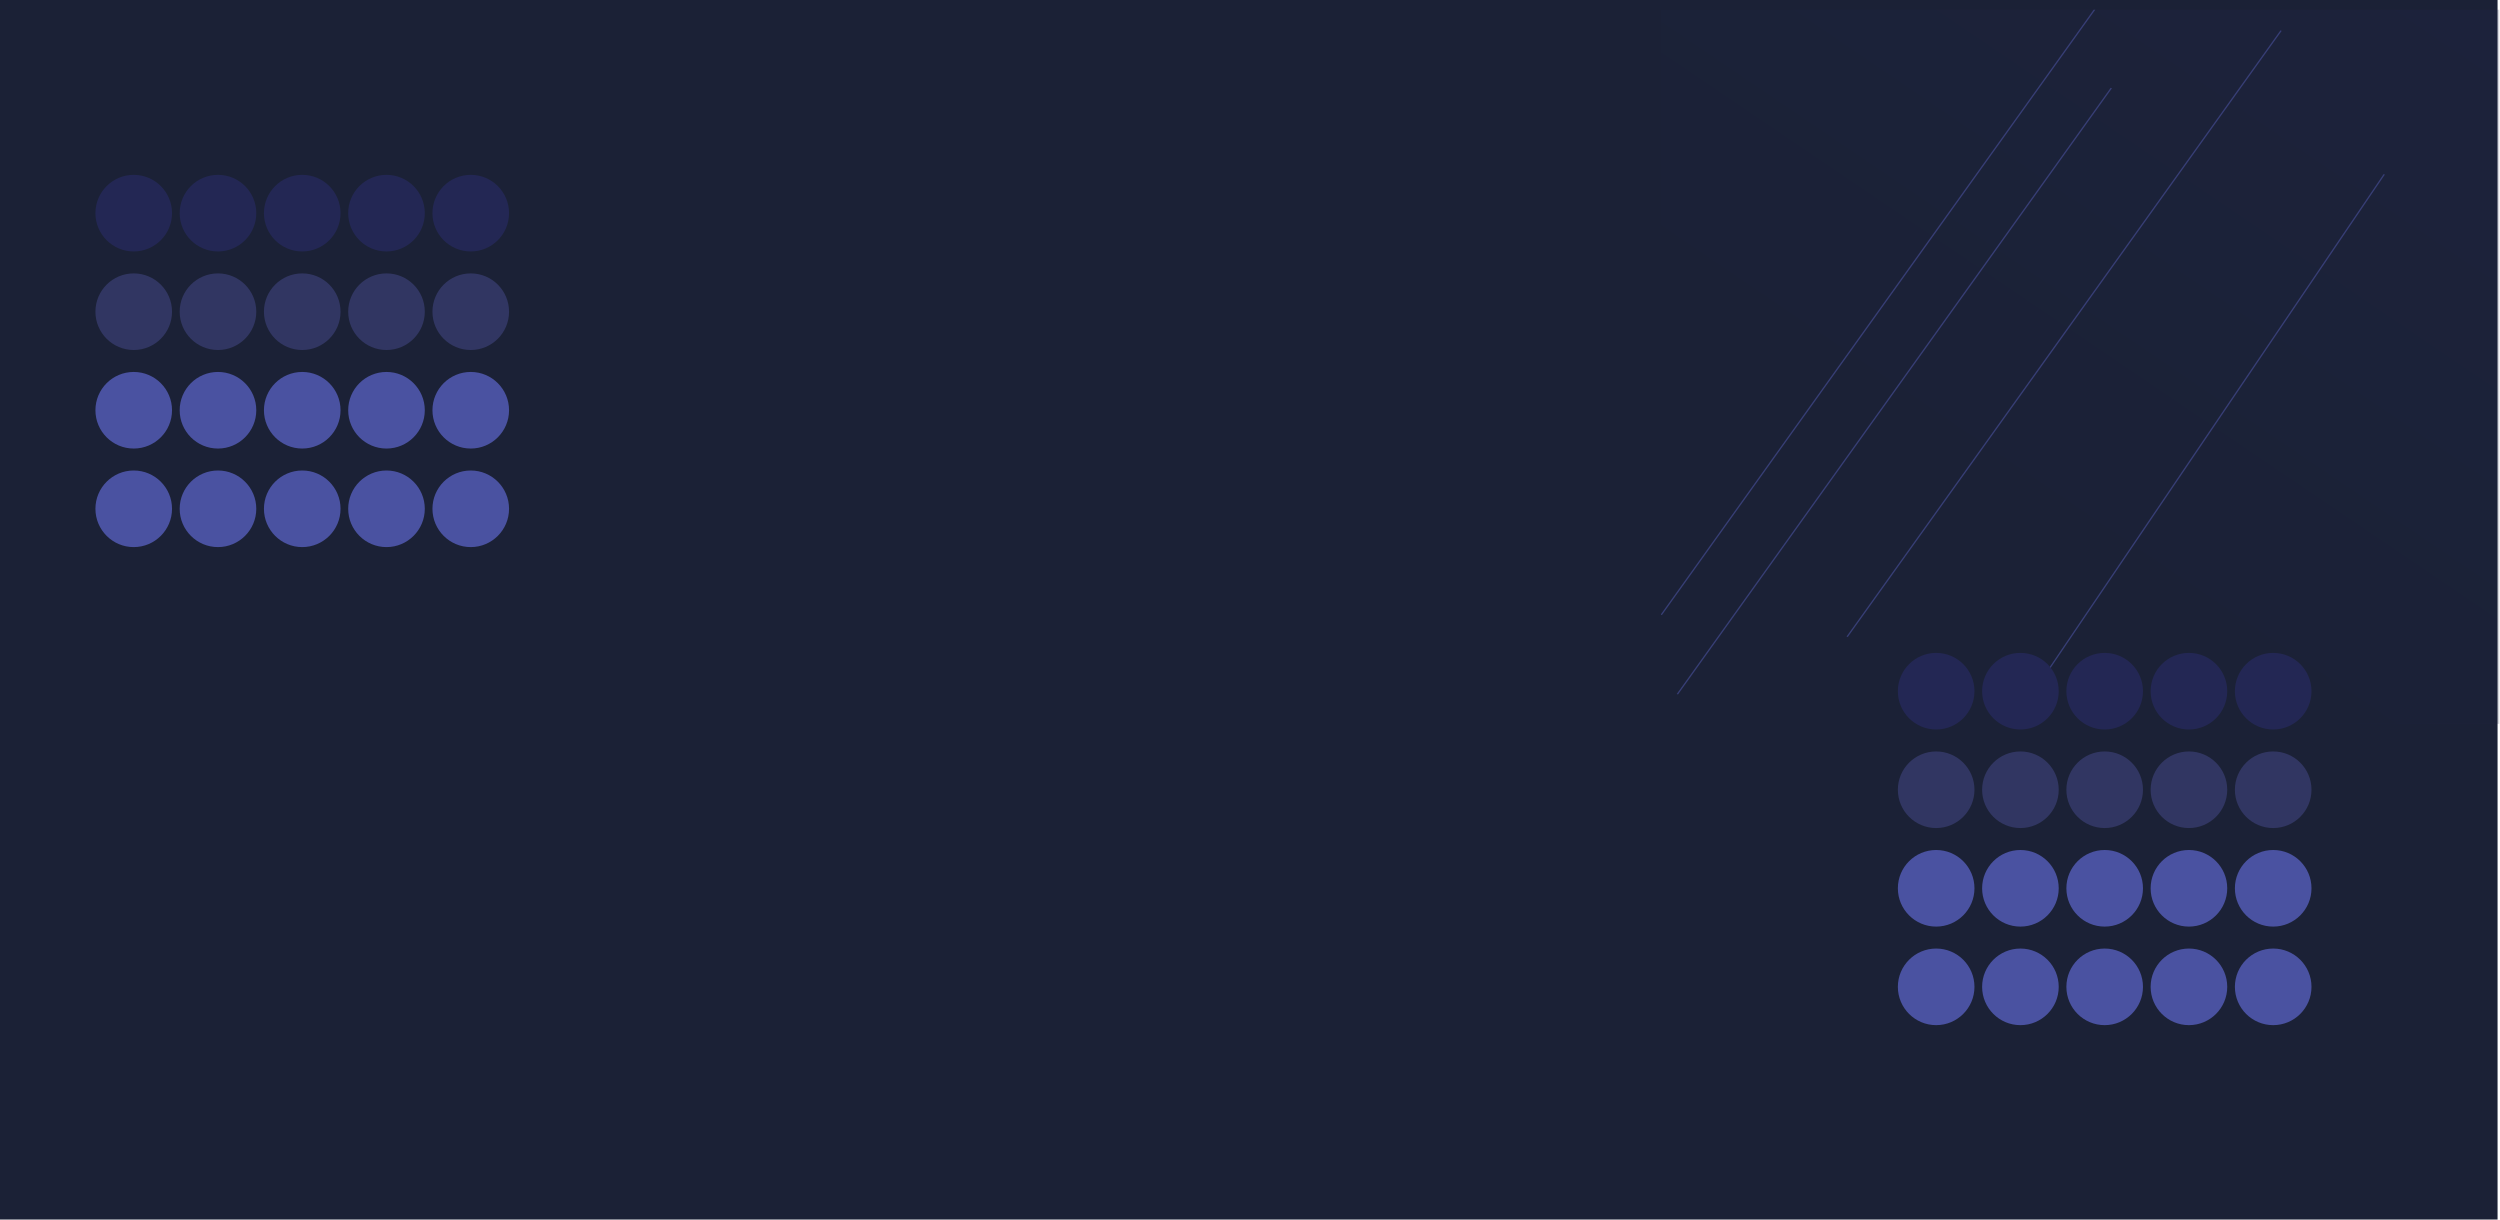<svg width="1025" height="500" viewBox="0 0 1025 500" fill="none" xmlns="http://www.w3.org/2000/svg">
<rect width="1024" height="500" fill="#1B2136"/>
<g opacity="0.6" clip-path="url(#clip0_192_4)">
<rect width="343.696" height="292.778" transform="translate(681 4)" fill="url(#paint0_linear_192_4)" fill-opacity="0.3"/>
<line y1="-0.277" x2="305.691" y2="-0.277" transform="matrix(-0.561 0.828 -0.941 -0.338 977.281 71.379)" stroke="#4A52A1" stroke-width="0.553"/>
<line y1="-0.277" x2="305.691" y2="-0.277" transform="matrix(-0.582 0.813 -0.932 -0.361 934.983 12.451)" stroke="#4A52A1" stroke-width="0.553"/>
<line y1="-0.277" x2="305.691" y2="-0.277" transform="matrix(-0.582 0.813 -0.932 -0.361 865.373 36.003)" stroke="#4A52A1" stroke-width="0.553"/>
<line y1="-0.277" x2="305.691" y2="-0.277" transform="matrix(-0.582 0.813 -0.932 -0.361 858.788 3.447)" stroke="#4A52A1" stroke-width="0.553"/>
</g>
<circle cx="932.008" cy="404.607" r="15.703" transform="rotate(-180 932.008 404.607)" fill="#4A52A1"/>
<circle cx="897.463" cy="404.607" r="15.703" transform="rotate(-180 897.463 404.607)" fill="#4A52A1"/>
<circle cx="862.918" cy="404.607" r="15.703" transform="rotate(-180 862.918 404.607)" fill="#4A52A1"/>
<circle cx="828.372" cy="404.607" r="15.703" transform="rotate(-180 828.372 404.607)" fill="#4A52A1"/>
<circle cx="793.827" cy="404.607" r="15.703" transform="rotate(-180 793.827 404.607)" fill="#4A52A1"/>
<circle cx="932.008" cy="364.202" r="15.703" transform="rotate(-180 932.008 364.202)" fill="#4A52A1"/>
<circle cx="897.463" cy="364.202" r="15.703" transform="rotate(-180 897.463 364.202)" fill="#4A52A1"/>
<circle cx="862.918" cy="364.202" r="15.703" transform="rotate(-180 862.918 364.202)" fill="#4A52A1"/>
<circle cx="828.372" cy="364.202" r="15.703" transform="rotate(-180 828.372 364.202)" fill="#4A52A1"/>
<circle cx="793.827" cy="364.202" r="15.703" transform="rotate(-180 793.827 364.202)" fill="#4A52A1"/>
<circle cx="932.008" cy="323.798" r="15.703" transform="rotate(-180 932.008 323.798)" fill="#313662"/>
<circle cx="897.463" cy="323.798" r="15.703" transform="rotate(-180 897.463 323.798)" fill="#313662"/>
<circle cx="862.918" cy="323.798" r="15.703" transform="rotate(-180 862.918 323.798)" fill="#313662"/>
<circle cx="828.372" cy="323.798" r="15.703" transform="rotate(-180 828.372 323.798)" fill="#313662"/>
<circle cx="793.827" cy="323.798" r="15.703" transform="rotate(-180 793.827 323.798)" fill="#313662"/>
<circle cx="932.008" cy="283.392" r="15.703" transform="rotate(-180 932.008 283.392)" fill="#232754"/>
<circle cx="897.463" cy="283.392" r="15.703" transform="rotate(-180 897.463 283.392)" fill="#232754"/>
<circle cx="862.918" cy="283.392" r="15.703" transform="rotate(-180 862.918 283.392)" fill="#232754"/>
<circle cx="828.372" cy="283.392" r="15.703" transform="rotate(-180 828.372 283.392)" fill="#232754"/>
<circle cx="793.827" cy="283.392" r="15.703" transform="rotate(-180 793.827 283.392)" fill="#232754"/>
<circle cx="193.008" cy="208.607" r="15.703" transform="rotate(-180 193.008 208.607)" fill="#4A52A1"/>
<circle cx="158.463" cy="208.607" r="15.703" transform="rotate(-180 158.463 208.607)" fill="#4A52A1"/>
<circle cx="123.918" cy="208.607" r="15.703" transform="rotate(-180 123.918 208.607)" fill="#4A52A1"/>
<circle cx="89.372" cy="208.607" r="15.703" transform="rotate(-180 89.372 208.607)" fill="#4A52A1"/>
<circle cx="54.827" cy="208.607" r="15.703" transform="rotate(-180 54.827 208.607)" fill="#4A52A1"/>
<circle cx="193.008" cy="168.202" r="15.703" transform="rotate(-180 193.008 168.202)" fill="#4A52A1"/>
<circle cx="158.463" cy="168.202" r="15.703" transform="rotate(-180 158.463 168.202)" fill="#4A52A1"/>
<circle cx="123.918" cy="168.202" r="15.703" transform="rotate(-180 123.918 168.202)" fill="#4A52A1"/>
<circle cx="89.372" cy="168.202" r="15.703" transform="rotate(-180 89.372 168.202)" fill="#4A52A1"/>
<circle cx="54.827" cy="168.202" r="15.703" transform="rotate(-180 54.827 168.202)" fill="#4A52A1"/>
<circle cx="193.008" cy="127.798" r="15.703" transform="rotate(-180 193.008 127.798)" fill="#313662"/>
<circle cx="158.463" cy="127.798" r="15.703" transform="rotate(-180 158.463 127.798)" fill="#313662"/>
<circle cx="123.918" cy="127.798" r="15.703" transform="rotate(-180 123.918 127.798)" fill="#313662"/>
<circle cx="89.372" cy="127.798" r="15.703" transform="rotate(-180 89.372 127.798)" fill="#313662"/>
<circle cx="54.827" cy="127.798" r="15.703" transform="rotate(-180 54.827 127.798)" fill="#313662"/>
<circle cx="193.008" cy="87.392" r="15.703" transform="rotate(-180 193.008 87.392)" fill="#232754"/>
<circle cx="158.463" cy="87.392" r="15.703" transform="rotate(-180 158.463 87.392)" fill="#232754"/>
<circle cx="123.918" cy="87.392" r="15.703" transform="rotate(-180 123.918 87.392)" fill="#232754"/>
<circle cx="89.372" cy="87.392" r="15.703" transform="rotate(-180 89.372 87.392)" fill="#232754"/>
<circle cx="54.827" cy="87.392" r="15.703" transform="rotate(-180 54.827 87.392)" fill="#232754"/>
<defs>
<linearGradient id="paint0_linear_192_4" x1="1.28037e-06" y1="292.778" x2="244.09" y2="-67.486" gradientUnits="userSpaceOnUse">
<stop offset="0.286" stop-color="#1B2136"/>
<stop offset="1" stop-color="#232754"/>
</linearGradient>
<clipPath id="clip0_192_4">
<rect width="343.696" height="292.778" fill="white" transform="translate(681 4)"/>
</clipPath>
</defs>
</svg>
